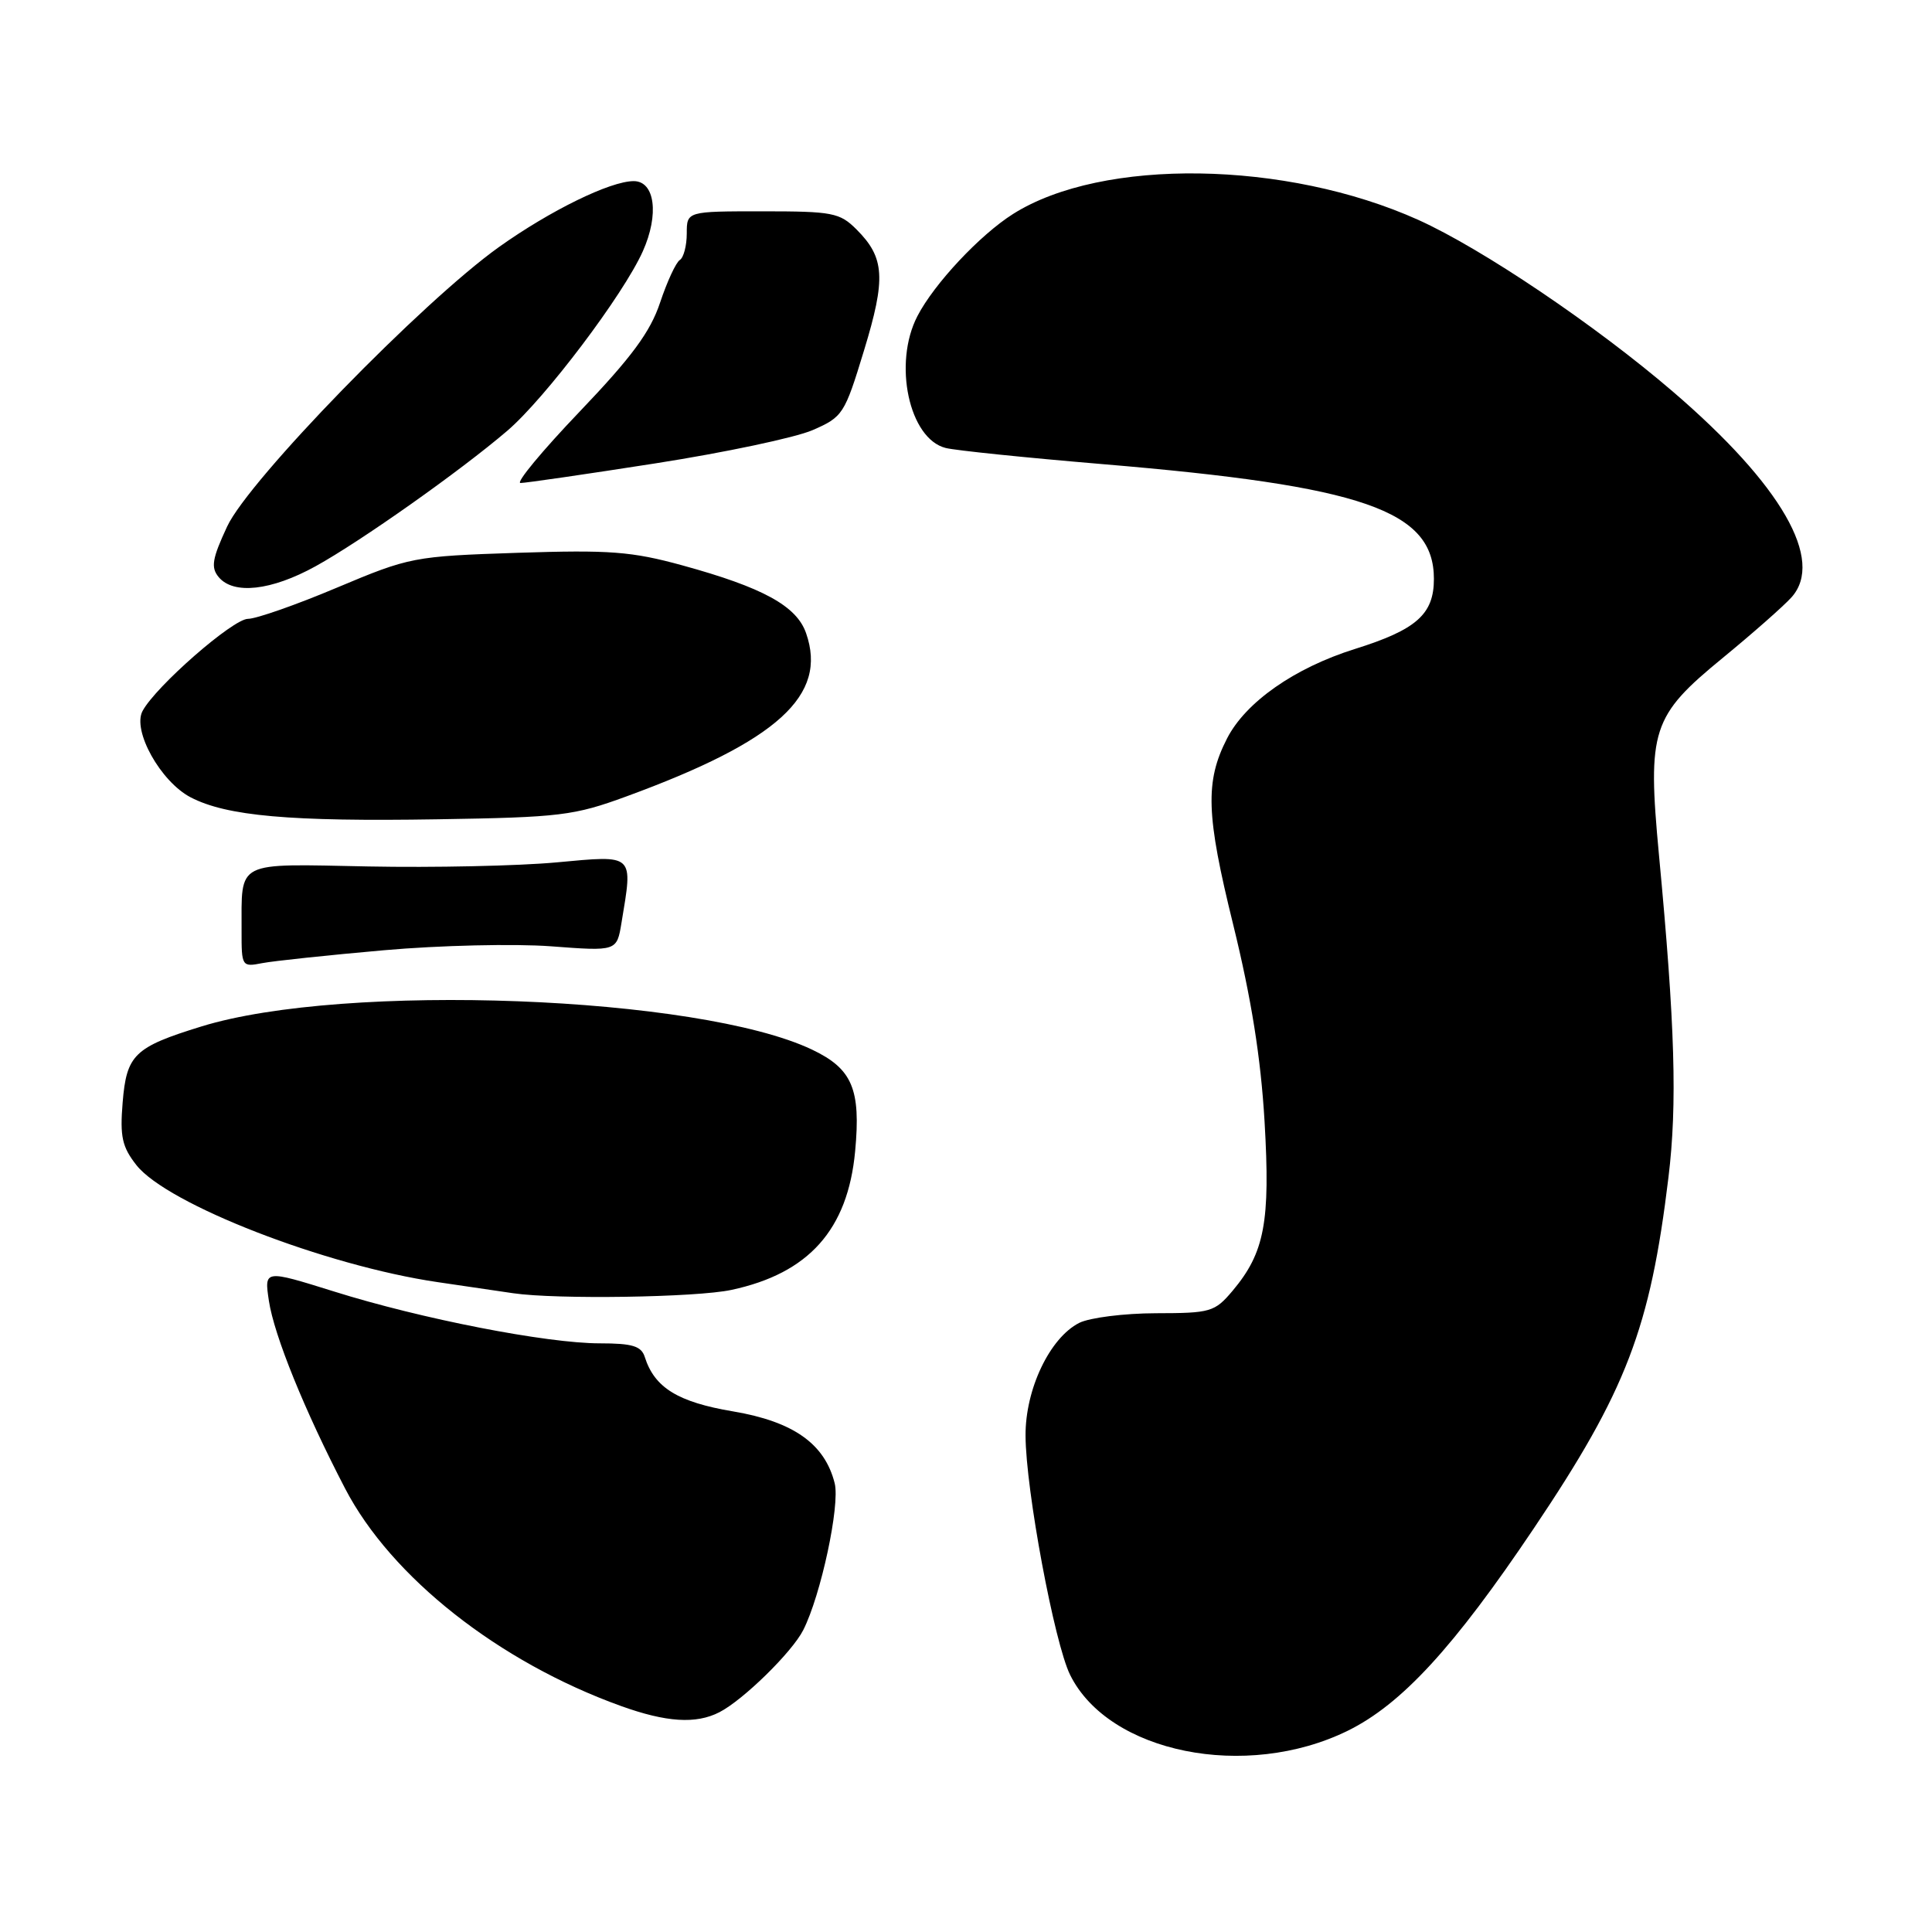 <?xml version="1.0" encoding="UTF-8" standalone="no"?>
<!DOCTYPE svg PUBLIC "-//W3C//DTD SVG 1.1//EN" "http://www.w3.org/Graphics/SVG/1.1/DTD/svg11.dtd" >
<svg xmlns="http://www.w3.org/2000/svg" xmlns:xlink="http://www.w3.org/1999/xlink" version="1.1" viewBox="0 0 256 256">
 <g >
 <path fill="currentColor"
d=" M 178.55 229.35 C 185.70 225.84 192.63 218.31 203.25 202.50 C 215.49 184.29 218.66 176.03 221.08 156.00 C 222.26 146.32 221.95 135.84 219.82 113.27 C 218.27 96.70 218.86 94.89 228.28 87.17 C 232.25 83.91 236.35 80.30 237.38 79.15 C 241.80 74.23 236.05 64.25 221.71 51.93 C 211.45 43.11 196.38 32.95 187.94 29.14 C 170.41 21.25 146.06 20.88 134.24 28.35 C 129.85 31.12 123.77 37.61 121.56 41.89 C 118.31 48.16 120.46 58.15 125.31 59.36 C 126.62 59.69 135.97 60.65 146.10 61.50 C 180.66 64.40 190.00 67.63 190.00 76.71 C 190.00 81.39 187.70 83.43 179.54 85.99 C 171.53 88.50 165.06 93.03 162.59 97.85 C 159.66 103.57 159.81 107.96 163.40 122.50 C 165.81 132.31 167.06 140.13 167.56 148.59 C 168.34 161.93 167.57 165.98 163.33 171.03 C 160.95 173.85 160.42 174.00 153.16 174.01 C 148.95 174.02 144.38 174.60 143.00 175.29 C 139.10 177.27 135.85 184.09 135.89 190.24 C 135.92 197.42 139.71 217.72 141.80 221.94 C 146.92 232.28 165.08 235.94 178.55 229.35 Z  M 95.32 226.88 C 98.47 225.27 104.95 218.92 106.43 216.00 C 108.77 211.40 111.33 199.44 110.60 196.54 C 109.29 191.31 105.13 188.37 97.15 187.02 C 89.83 185.79 86.73 183.88 85.44 179.82 C 84.98 178.36 83.81 178.00 79.48 178.00 C 72.45 178.00 55.81 174.76 44.23 171.12 C 35.01 168.24 35.01 168.24 35.63 172.37 C 36.32 176.95 40.37 186.94 45.73 197.24 C 51.84 208.99 66.09 220.22 82.27 226.05 C 88.30 228.22 92.22 228.47 95.32 226.88 Z  M 96.91 170.92 C 107.17 168.73 112.34 162.93 113.31 152.55 C 114.08 144.32 112.94 141.62 107.60 139.08 C 92.60 131.94 45.64 130.16 26.69 136.01 C 17.78 138.76 16.77 139.75 16.25 146.10 C 15.88 150.62 16.18 151.97 18.08 154.39 C 22.17 159.57 43.13 167.71 58.00 169.89 C 62.12 170.50 66.62 171.16 68.00 171.36 C 73.73 172.20 92.27 171.92 96.91 170.92 Z  M 50.89 125.91 C 58.25 125.26 68.20 125.03 73.00 125.39 C 81.73 126.05 81.73 126.05 82.35 122.28 C 83.88 113.06 84.15 113.31 73.75 114.27 C 68.66 114.74 57.44 114.98 48.80 114.81 C 30.98 114.46 32.04 113.92 32.01 123.33 C 32.00 128.06 32.05 128.15 34.75 127.62 C 36.26 127.33 43.52 126.56 50.89 125.91 Z  M 83.00 105.53 C 103.07 98.18 109.69 92.15 106.81 83.90 C 105.56 80.29 101.08 77.84 90.40 74.91 C 83.70 73.07 80.78 72.85 68.58 73.25 C 54.80 73.71 54.29 73.81 44.66 77.86 C 39.26 80.14 33.94 82.00 32.86 82.00 C 30.87 82.00 20.64 90.94 18.89 94.21 C 17.50 96.80 21.28 103.57 25.26 105.65 C 30.03 108.13 38.42 108.88 58.00 108.56 C 74.23 108.30 76.05 108.08 83.00 105.53 Z  M 41.82 75.03 C 47.80 71.73 60.99 62.41 67.22 57.08 C 72.23 52.79 82.60 39.06 85.18 33.29 C 87.36 28.42 86.78 24.00 83.97 24.00 C 80.86 24.00 72.90 27.90 66.12 32.73 C 55.92 40.01 32.96 63.61 30.10 69.76 C 28.11 74.03 27.92 75.19 28.97 76.46 C 30.93 78.83 35.95 78.27 41.82 75.03 Z  M 86.84 61.40 C 96.00 59.97 105.37 57.99 107.66 57.00 C 111.68 55.25 111.91 54.90 114.48 46.46 C 117.41 36.87 117.24 34.15 113.50 30.41 C 111.27 28.18 110.33 28.00 101.05 28.00 C 91.00 28.00 91.00 28.00 91.00 30.94 C 91.00 32.56 90.58 34.14 90.08 34.45 C 89.57 34.77 88.40 37.30 87.47 40.08 C 86.18 43.97 83.71 47.32 76.78 54.57 C 71.82 59.76 68.31 64.00 68.97 64.00 C 69.64 64.00 77.68 62.83 86.84 61.40 Z "/>
</g>
</svg>